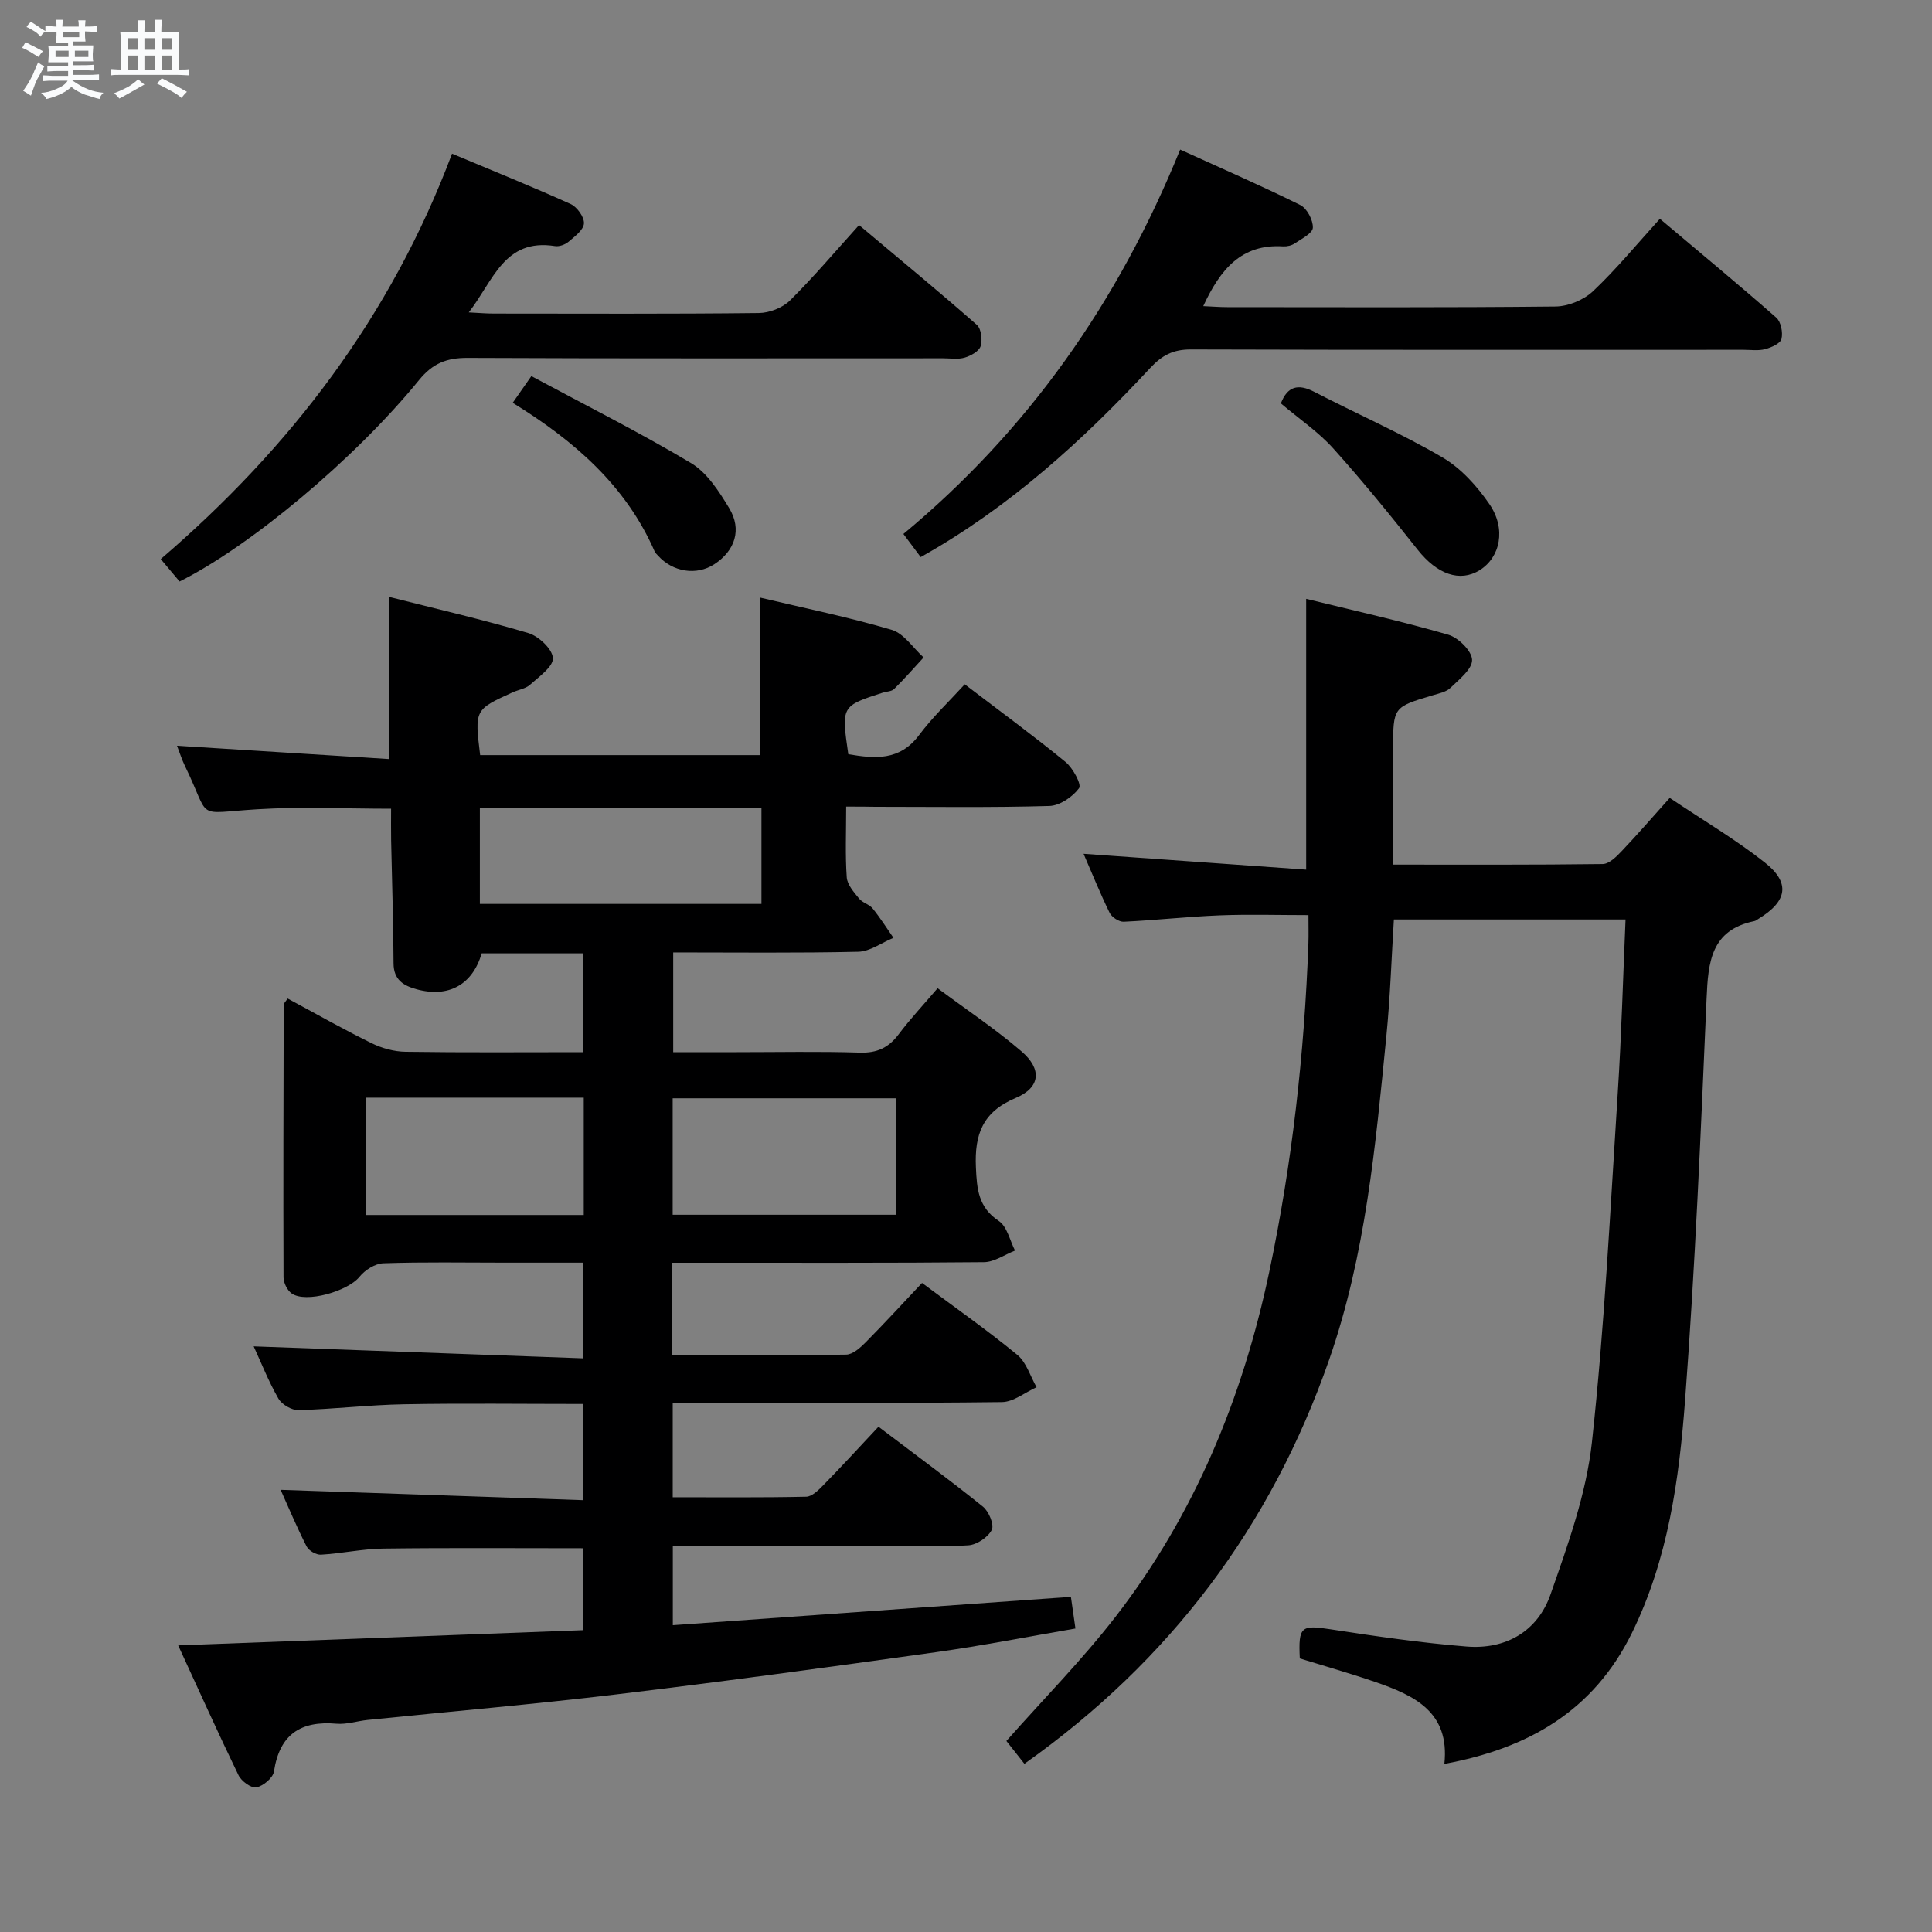 <svg enable-background="new 0 0 400 400" viewBox="0 0 400 400" xmlns="http://www.w3.org/2000/svg"><rect x="0" y="0" width="400" height="400" fill="#808080" stroke="none"/><path d="m6.8 9.5c.6.3 1.3.7 2.1 1.1-.4.4-.7.8-.9 1.2-.7-.4-1.3-.8-1.8-1.1s-1.1-.6-1.6-.8c.2-.4.5-.8.7-1.2.4.2.8.5 1.5.8zm.9 6.9c-.3.6-.5 1.1-.7 1.7s-.4 1.1-.6 1.7c-.6-.4-1.1-.7-1.6-1 .7-1 1.2-1.8 1.5-2.4.3-.5.6-1.1.8-1.7.3-.6.5-1.2.8-1.8.3.3.8.6 1.3.8-.7 1.3-1.2 2.2-1.5 2.7zm.1-11c.4.3 1 .7 1.7 1.1-.5.2-.8.6-1.1 1.1-.5-.6-1-1-1.4-1.2s-.9-.6-1.5-.8c.2-.4.5-.7.9-1.1.5.3.9.6 1.4.9zm10.5 13.1c1 .4 2 .6 3.1.7-.4.4-.7.8-.8 1.3-.9-.2-1.9-.6-3-.9-1-.4-2-.9-2.8-1.6-.5.4-1.1.9-1.9 1.3s-1.9.9-3.3 1.2c-.1-.3-.5-.8-1.1-1.3 1 0 2.1-.3 3.2-.8 1.2-.5 1.9-1 2.3-1.7h-3.2c-.4 0-1 0-2 .1v-1.2c1 0 1.7.1 2 .1h3.3v-1h-2.3c-.2 0-.9 0-2 .1v-1.2c1.2 0 1.9.1 2 .1h2.3v-.8h-4.1c0-.7.1-1.2.1-1.6 0-.5 0-1.1-.1-1.8h4.1v-.7h-2.5c0-.6.1-1.1.1-1.6v-.6h-.5c-.4 0-1 0-1.8.1v-1.3c1.2 0 1.9.1 2.1.1h.2c0-.3 0-.8-.1-1.4h1.4c0 .6-.1 1-.1 1.4h3.4c0-.4 0-.8-.1-1.3h1.5c0 .4-.1.9-.1 1.3.7 0 1.5 0 2.5-.1v1.2c-1 0-1.8-.1-2.5-.1v.6c0 .3 0 .8.1 1.5h-2.5v.8h4.1c0 .7-.1 1.3-.1 1.8s0 1 .1 1.5h-4.1v.8h1.4c.8 0 1.8 0 2.9-.1v1.2c-1 0-1.9-.1-2.8-.1h-1.5v1h3.2c.3 0 1 0 2.1-.1v1.2c-1.1 0-1.8-.1-2.1-.1h-3.4l-.1.1c1.4 1 2.4 1.5 3.4 1.9zm-4.1-6.7v-1.3h-2.7v1.3zm2.2-4.1v-1.1h-3.4v1.1zm1.9 4.1v-1.3h-2.8v1.3z" fill="#fafbfc"/><path d="m37 6.7v2.3 5.4c1 0 1.8 0 2.2-.1v1.3c-.6 0-1.5-.1-2.5-.1h-11.9c-.7 0-1.3 0-1.8.1v-1.3c.5 0 1.1.1 2 .1v-5.2c0-1 0-1.8-.1-2.5h3.7c0-1.3 0-2.1-.1-2.5h1.5c0 .4-.1 1.3-.1 2.5h2.2c0-1.2 0-2.1-.1-2.6h1.5c0 .4-.1 1.3-.1 2.6zm-12.3 13.7c-.3-.4-.7-.8-1.1-1.1 1.1-.4 2.1-.9 2.9-1.3.8-.5 1.5-1 2.1-1.6.4.4.9.8 1.3 1.1-2.5 1.4-4.2 2.4-5.2 2.9zm3.9-10.1v-2.4h-2.2v2.4zm0 4.1v-2.9h-2.2v2.9zm3.5-4.1v-2.4h-2.2v2.4zm0 4.1v-2.9h-2.2v2.9zm.4 2.9 1-1.1c.6.3 1.4.7 2.5 1.3s2 1.1 2.7 1.5c-.4.4-.8.8-1.1 1.3-.8-.8-2.5-1.7-5.1-3zm3.1-7v-2.4h-2.1v2.4zm0 4.1v-2.9h-2.1v2.9z" fill="#fafbfc"/><g fill="#000001"><path d="m175.19 167c0 5.37-.21 10.03.12 14.65.11 1.53 1.49 3.08 2.56 4.4.7.87 2.1 1.17 2.8 2.04 1.56 1.92 2.89 4.04 4.31 6.08-2.43 1-4.84 2.82-7.29 2.88-12.64.29-25.29.14-38.31.14v20.65h13.17c8.5 0 17-.18 25.49.09 3.55.11 5.94-1.02 8.02-3.79 2.37-3.16 5.09-6.06 8.06-9.54 6 4.46 11.95 8.43 17.34 13.05 4.32 3.7 3.97 7.52-1.19 9.68-6.85 2.87-8.52 7.56-8.22 14.34.2 4.52.49 8.29 4.75 11.13 1.71 1.14 2.27 4.02 3.35 6.12-2.15.84-4.29 2.38-6.44 2.4-19.49.19-38.99.11-58.49.12-1.96 0-3.91 0-6.03 0v19.14c12.1 0 24.06.08 36-.12 1.37-.02 2.92-1.42 4.03-2.54 3.98-4.02 7.8-8.19 11.68-12.3 7.03 5.25 13.58 9.84 19.73 14.9 1.88 1.55 2.68 4.42 3.98 6.69-2.39 1.07-4.77 3.05-7.17 3.08-20.83.25-41.66.14-62.49.14-1.8 0-3.6 0-5.67 0v19.56c9.14 0 18.39.09 27.64-.11 1.21-.03 2.56-1.39 3.56-2.41 3.83-3.92 7.54-7.96 11.4-12.08 7.69 5.82 14.78 11.03 21.63 16.55 1.22.98 2.37 3.75 1.82 4.81-.79 1.53-3.09 3.08-4.84 3.19-5.97.39-11.99.15-17.99.15-14.3 0-28.59 0-43.2 0v16.39c27.36-1.95 54.74-3.9 82.42-5.87.31 2.17.57 3.93.94 6.56-9.64 1.65-19.2 3.54-28.83 4.89-22.03 3.08-44.07 6.09-66.16 8.74-17.15 2.06-34.38 3.54-51.57 5.3-2.15.22-4.32.96-6.42.78-7.45-.65-11.8 2.22-12.96 9.89-.2 1.32-2.22 3.01-3.64 3.29-1.06.21-3.11-1.29-3.7-2.52-4.19-8.64-8.12-17.4-12.49-26.88 28.42-1.07 56.04-2.1 83.86-3.15 0-5.91 0-11.34 0-16.96-13.9 0-27.66-.11-41.42.07-4.3.06-8.58 1.01-12.88 1.26-.98.06-2.53-.83-2.97-1.71-2.02-3.96-3.74-8.07-5.38-11.72 20.8.71 41.5 1.42 62.55 2.14 0-7.12 0-13.35 0-19.91-12.41 0-24.69-.16-36.97.06-7.3.13-14.58 1.01-21.88 1.21-1.4.04-3.44-1.15-4.15-2.37-2.05-3.57-3.57-7.44-5.13-10.83 22.73.83 45.35 1.65 68.23 2.48 0-7.18 0-13.14 0-19.81-5.51 0-10.96 0-16.4 0-8.33 0-16.67-.16-24.99.13-1.71.06-3.82 1.41-4.94 2.81-2.39 2.96-11.09 5.52-14.04 3.43-.91-.64-1.67-2.19-1.68-3.32-.07-18.82-.01-37.65.04-56.47 0-.26.32-.52.81-1.27 5.75 3.09 11.48 6.35 17.38 9.25 2.14 1.05 4.69 1.75 7.06 1.78 12.12.18 24.25.08 36.67.08 0-7.03 0-13.6 0-20.46-7.05 0-13.98 0-20.93 0-1.9 6.47-6.83 9.25-13.47 7.44-2.7-.74-4.77-1.94-4.78-5.38-.03-8.48-.33-16.95-.5-25.42-.04-2.14-.01-4.27-.01-6.58-9.46 0-18.59-.45-27.65.11-13.33.81-9.48 2.42-15.03-8.97-.64-1.31-1.07-2.71-1.64-4.18 14.86.93 29.35 1.84 43.96 2.76 0-11.71 0-22.29 0-33.57 9.69 2.46 19.32 4.67 28.78 7.48 2.14.64 4.98 3.31 5.08 5.18.1 1.76-2.86 3.84-4.72 5.51-.93.84-2.42 1.04-3.63 1.59-7.86 3.58-7.86 3.59-6.71 12.99h58.03c0-10.82 0-21.49 0-32.6 9.17 2.18 18.29 4.03 27.17 6.66 2.55.75 4.43 3.75 6.61 5.72-2.02 2.2-3.99 4.45-6.11 6.54-.52.51-1.55.5-2.34.75-8.59 2.77-8.59 2.77-7.14 12.74 5.46.92 10.63 1.44 14.66-3.96 2.77-3.71 6.19-6.94 9.45-10.51 7.5 5.72 14.33 10.72 20.86 16.07 1.53 1.25 3.37 4.67 2.81 5.43-1.34 1.81-3.99 3.63-6.16 3.69-11.99.35-23.99.17-35.99.17-1.78-.04-3.59-.04-6.07-.04zm-75.84.23v19.92h58.3c0-6.86 0-13.27 0-19.92-19.48 0-38.7 0-58.3 0zm86.25 60.16c-15.79 0-31.01 0-46.33 0v24.11h46.33c0-8.2 0-15.98 0-24.11zm-64.74-.13c-15.25 0-30 0-45.09 0v24.29h45.09c0-8.17 0-15.96 0-24.29z"/><path d="m299.04 365.2c1.16-10.82-6.31-14.21-14.35-16.98-5.15-1.77-10.41-3.26-15.58-4.86-.32-6.66.28-6.97 6.42-6.02 9.33 1.44 18.71 2.8 28.12 3.56 8.14.65 14.7-3.16 17.37-10.8 3.59-10.26 7.4-20.8 8.57-31.5 2.63-24.09 3.8-48.34 5.36-72.54.76-11.75 1.07-23.54 1.6-35.69-16.01 0-31.75 0-47.96 0-.5 8-.76 16.11-1.56 24.18-2.24 22.62-4.28 45.26-11.85 66.99-12.05 34.55-32.96 62.3-63.09 83.64-1.38-1.75-2.68-3.39-3.73-4.73 7.76-8.76 15.72-16.83 22.6-25.72 16.34-21.12 26.29-45.25 31.8-71.28 4.75-22.48 7.3-45.23 8.13-68.18.06-1.65.01-3.31.01-5.8-6.24 0-12.32-.19-18.39.05-6.63.26-13.24 1.01-19.87 1.32-.97.04-2.47-.95-2.91-1.86-2.01-4.12-3.73-8.39-5.39-12.21 15.42 1.1 30.72 2.18 46.09 3.28 0-19.13 0-37.2 0-56.07 9.73 2.39 19.66 4.61 29.42 7.43 2.09.6 4.89 3.38 4.93 5.21.04 1.93-2.7 4.06-4.5 5.81-.88.85-2.37 1.14-3.64 1.52-8.21 2.45-8.21 2.44-8.21 11.2v23.86c14.83 0 29.12.07 43.4-.12 1.32-.02 2.82-1.51 3.89-2.64 3.3-3.47 6.44-7.1 9.98-11.05 6.83 4.58 13.58 8.56 19.67 13.36 5.38 4.24 4.66 8.06-1.29 11.67-.28.17-.56.42-.87.48-8.96 1.84-9.56 8.46-9.88 15.97-1.2 27.74-2.36 55.5-4.45 83.18-1.24 16.51-3.52 32.98-11.03 48.27-7.94 16.11-21.37 23.84-38.81 27.07z"/><path d="m97.05 64.68c2.24.11 3.67.24 5.09.24 18.32.01 36.64.1 54.96-.11 2.2-.02 4.92-1.08 6.46-2.6 4.94-4.9 9.45-10.24 14.3-15.61 8.99 7.55 16.79 13.98 24.38 20.66.92.81 1.19 3.1.79 4.41-.33 1.05-2.02 1.99-3.29 2.37-1.38.41-2.97.14-4.47.14-32.81 0-65.62.07-98.44-.08-4.34-.02-7.24 1.11-10.08 4.6-13.4 16.45-35.1 34.48-49.57 41.69-1.2-1.43-2.46-2.93-3.9-4.64 26.87-23.05 47.62-50.2 60.31-83.93 8.2 3.44 16.45 6.76 24.55 10.42 1.33.6 2.84 2.7 2.76 4.02-.08 1.34-1.91 2.7-3.2 3.8-.7.59-1.91 1.03-2.79.89-10.54-1.66-12.75 7.17-17.86 13.73z"/><path d="m190.62 115.34c-1.37-1.83-2.34-3.14-3.58-4.79 25.8-21.43 44.44-47.92 57.3-79.58 8.48 3.86 16.77 7.46 24.87 11.48 1.39.69 2.67 3.13 2.6 4.7-.05 1.15-2.34 2.29-3.76 3.25-.64.44-1.59.65-2.38.61-8.67-.55-13.04 4.79-16.55 12.37 1.83.08 3.4.21 4.98.21 22.65.01 45.3.11 67.95-.13 2.64-.03 5.85-1.36 7.77-3.17 4.83-4.56 9.07-9.74 13.84-14.99 8.75 7.37 16.52 13.8 24.09 20.46.98.86 1.41 3.08 1.08 4.42-.24.95-2.11 1.77-3.39 2.11-1.41.37-2.98.13-4.47.13-38.14 0-76.28.05-114.41-.07-3.67-.01-5.96 1.18-8.47 3.89-13.98 15.01-29.06 28.77-47.47 39.1z"/><path d="m265.19 83.52c1.35-3.51 3.53-4.15 6.92-2.39 8.81 4.57 17.95 8.56 26.51 13.56 3.85 2.25 7.19 5.95 9.75 9.69 3.52 5.13 2.24 11.01-2.02 13.67-4.13 2.57-8.84.81-12.81-4.2-5.65-7.14-11.41-14.23-17.5-21-3.07-3.42-6.99-6.06-10.85-9.33z"/><path d="m106.15 83.4c1.37-1.97 2.2-3.16 3.86-5.53 11.1 5.97 22.31 11.59 33.05 18 3.33 1.99 5.81 5.87 7.91 9.34 2.68 4.42 1.21 8.81-3.08 11.61-3.68 2.4-8.63 1.63-11.7-1.83-.22-.25-.5-.48-.63-.77-5.95-13.65-16.62-22.93-29.41-30.82z"/></g></svg>